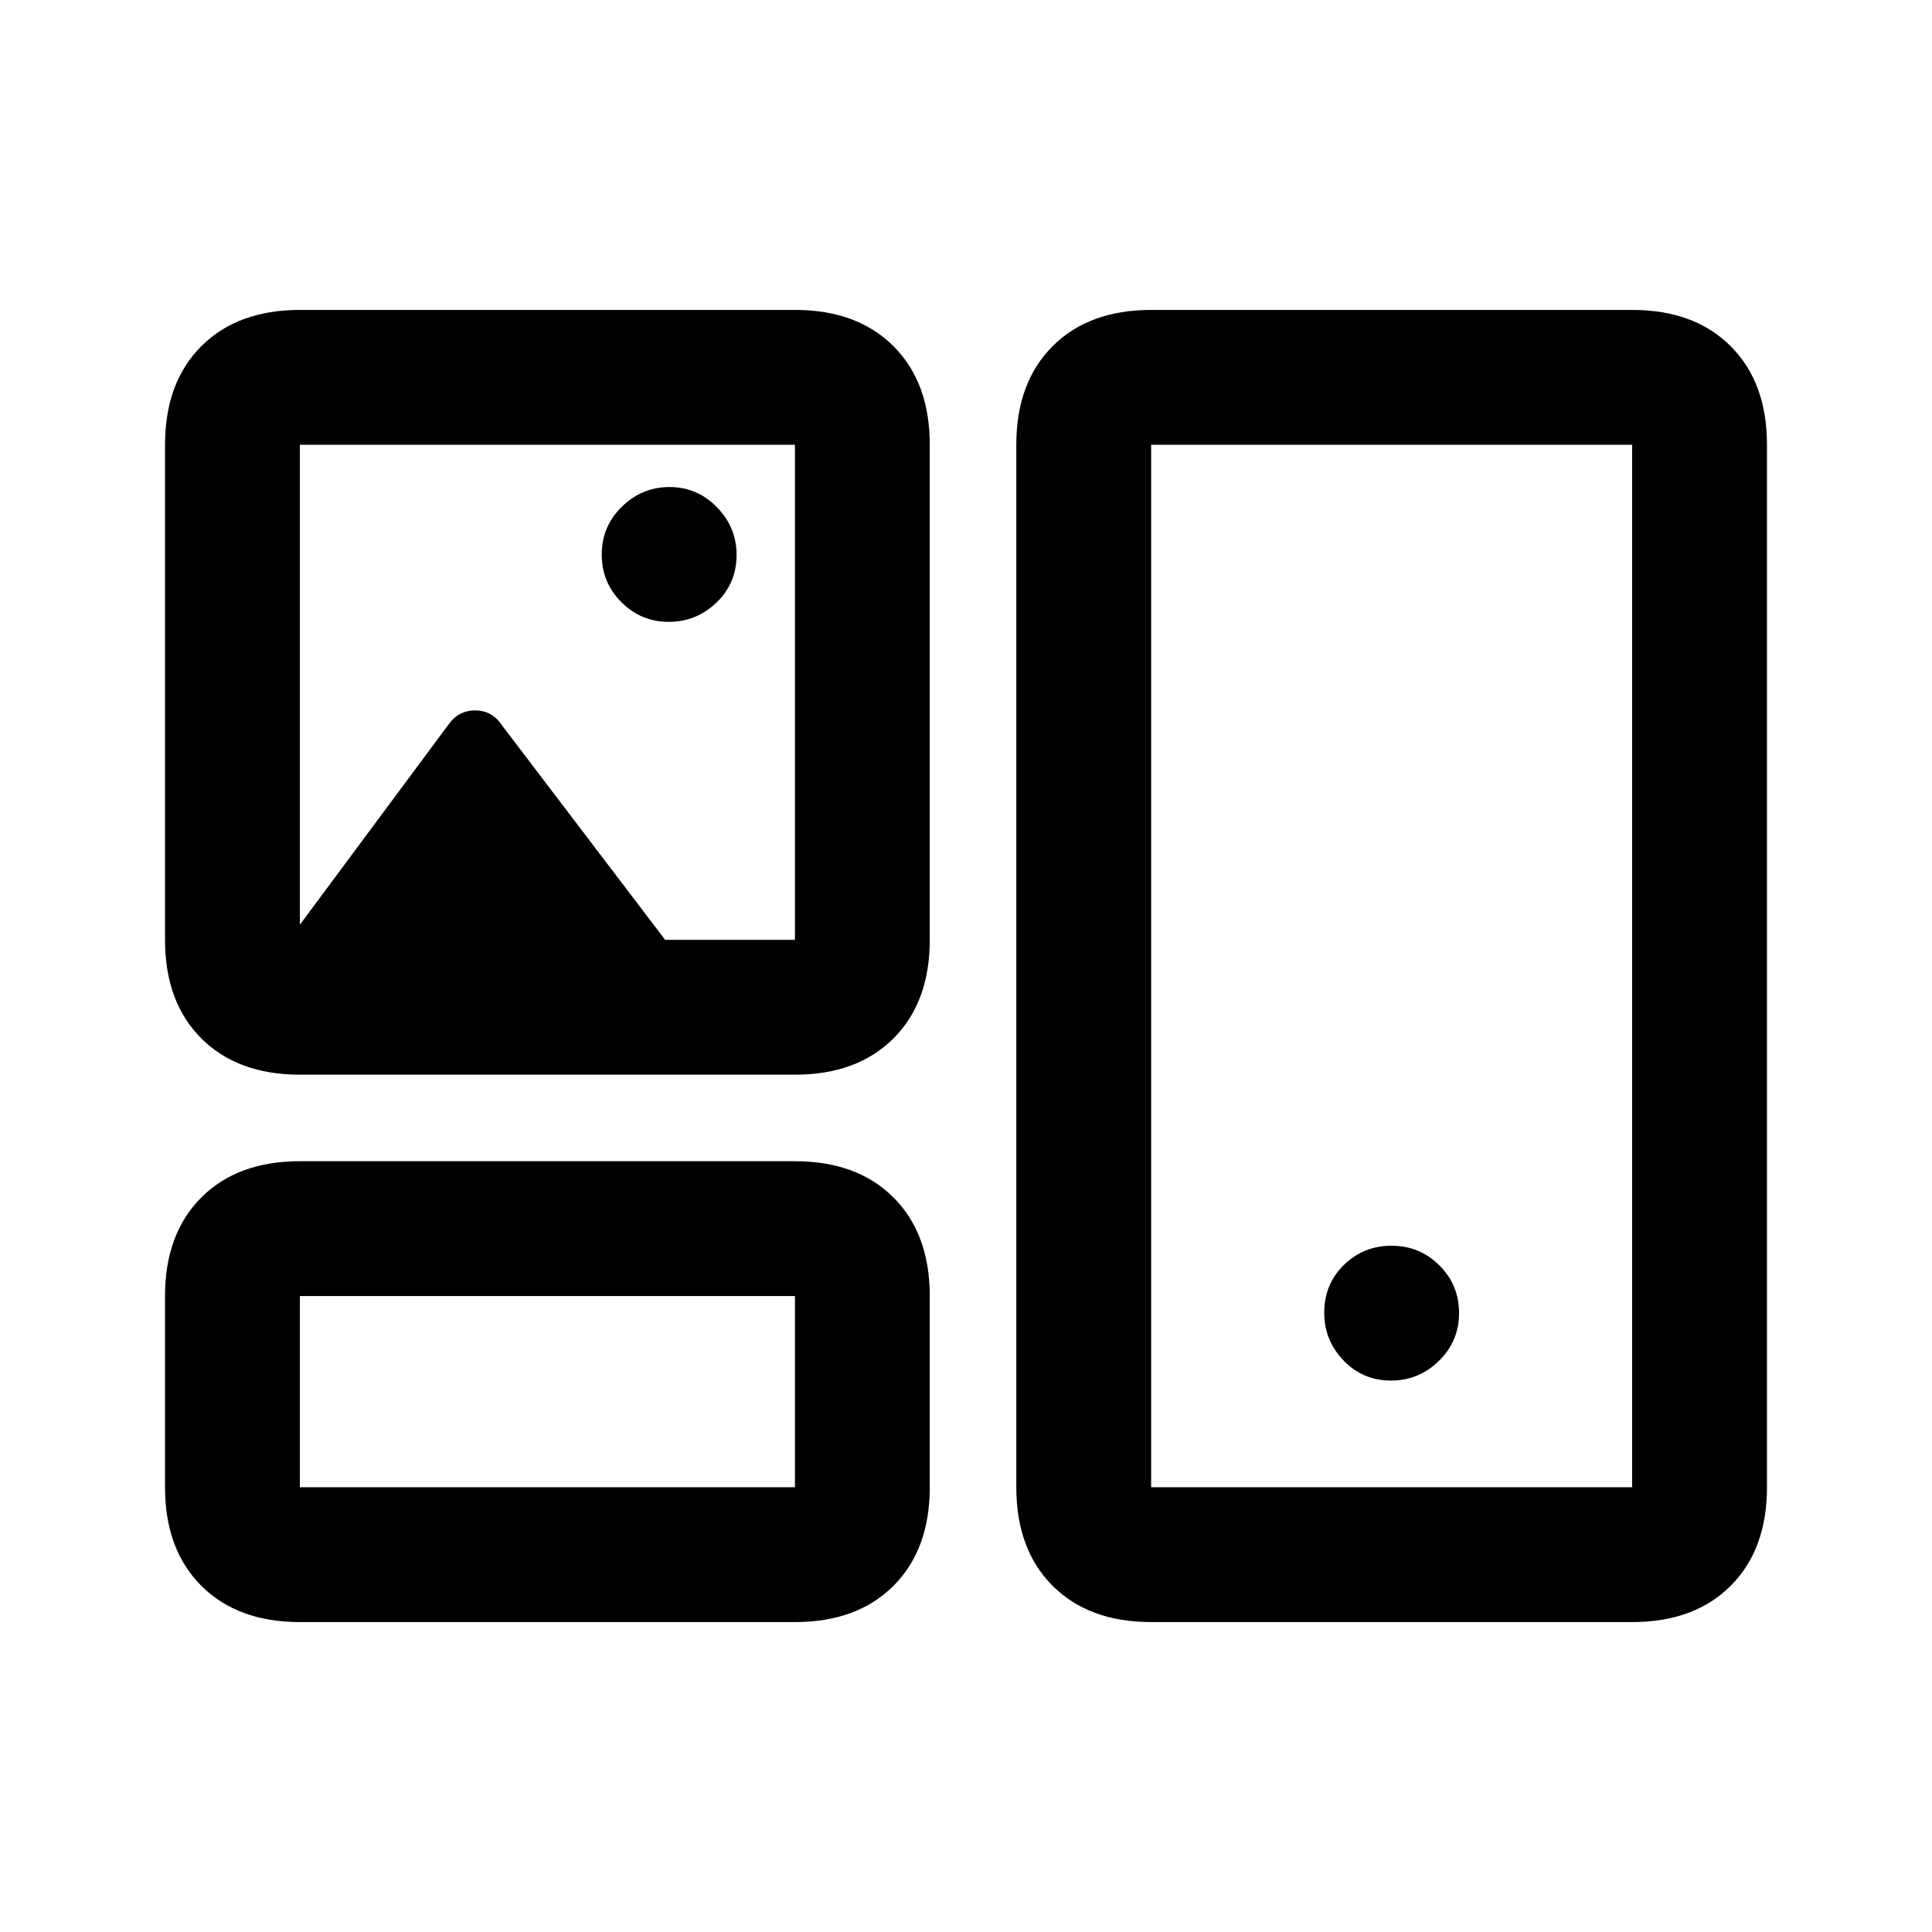 <svg xmlns="http://www.w3.org/2000/svg" height="20" viewBox="0 -960 960 960" width="20"><path d="M149-154q-30.94 0-48.97-18.03Q82-190.06 82-221v-95q0-30.94 18.03-48.97Q118.06-383 149-383h246q30.94 0 48.97 18.03Q462-346.94 462-316v95q0 30.94-18.03 48.97Q425.94-154 395-154H149Zm423 0q-30.94 0-48.97-18.03Q505-190.06 505-221v-518q0-30.94 18.03-48.97Q541.06-806 572-806h239q30.94 0 48.97 18.03Q878-769.94 878-739v518q0 30.94-18.03 48.97Q841.94-154 811-154H572Zm-423-67h246v-95H149v95Zm423 0h239v-518H572v518Zm119.29-53q13.71 0 23.71-9.79t10-23.75q0-13.96-9.79-23.71T691.46-341q-13.96 0-23.71 9.57T658-307.71q0 13.71 9.57 23.71t23.72 10ZM149-426q-30.94 0-48.97-18.03Q82-462.06 82-493v-246q0-30.94 18.03-48.97Q118.06-806 149-806h246q30.94 0 48.97 18.03Q462-769.94 462-739v246q0 30.94-18.03 48.97Q425.94-426 395-426H149Zm183.29-225q13.71 0 23.71-9.57t10-23.72q0-13.71-9.79-23.71t-23.5-10Q319-718 309-708.21t-10 23.75q0 13.96 9.79 23.71t23.5 9.75ZM395-493v-246H149v238.5l73.5-99q5.09-7.5 13.58-7.5 8.48 0 13.42 7.5l81 106.5H395ZM272-268.5ZM691.5-480ZM272-616Z"/></svg>